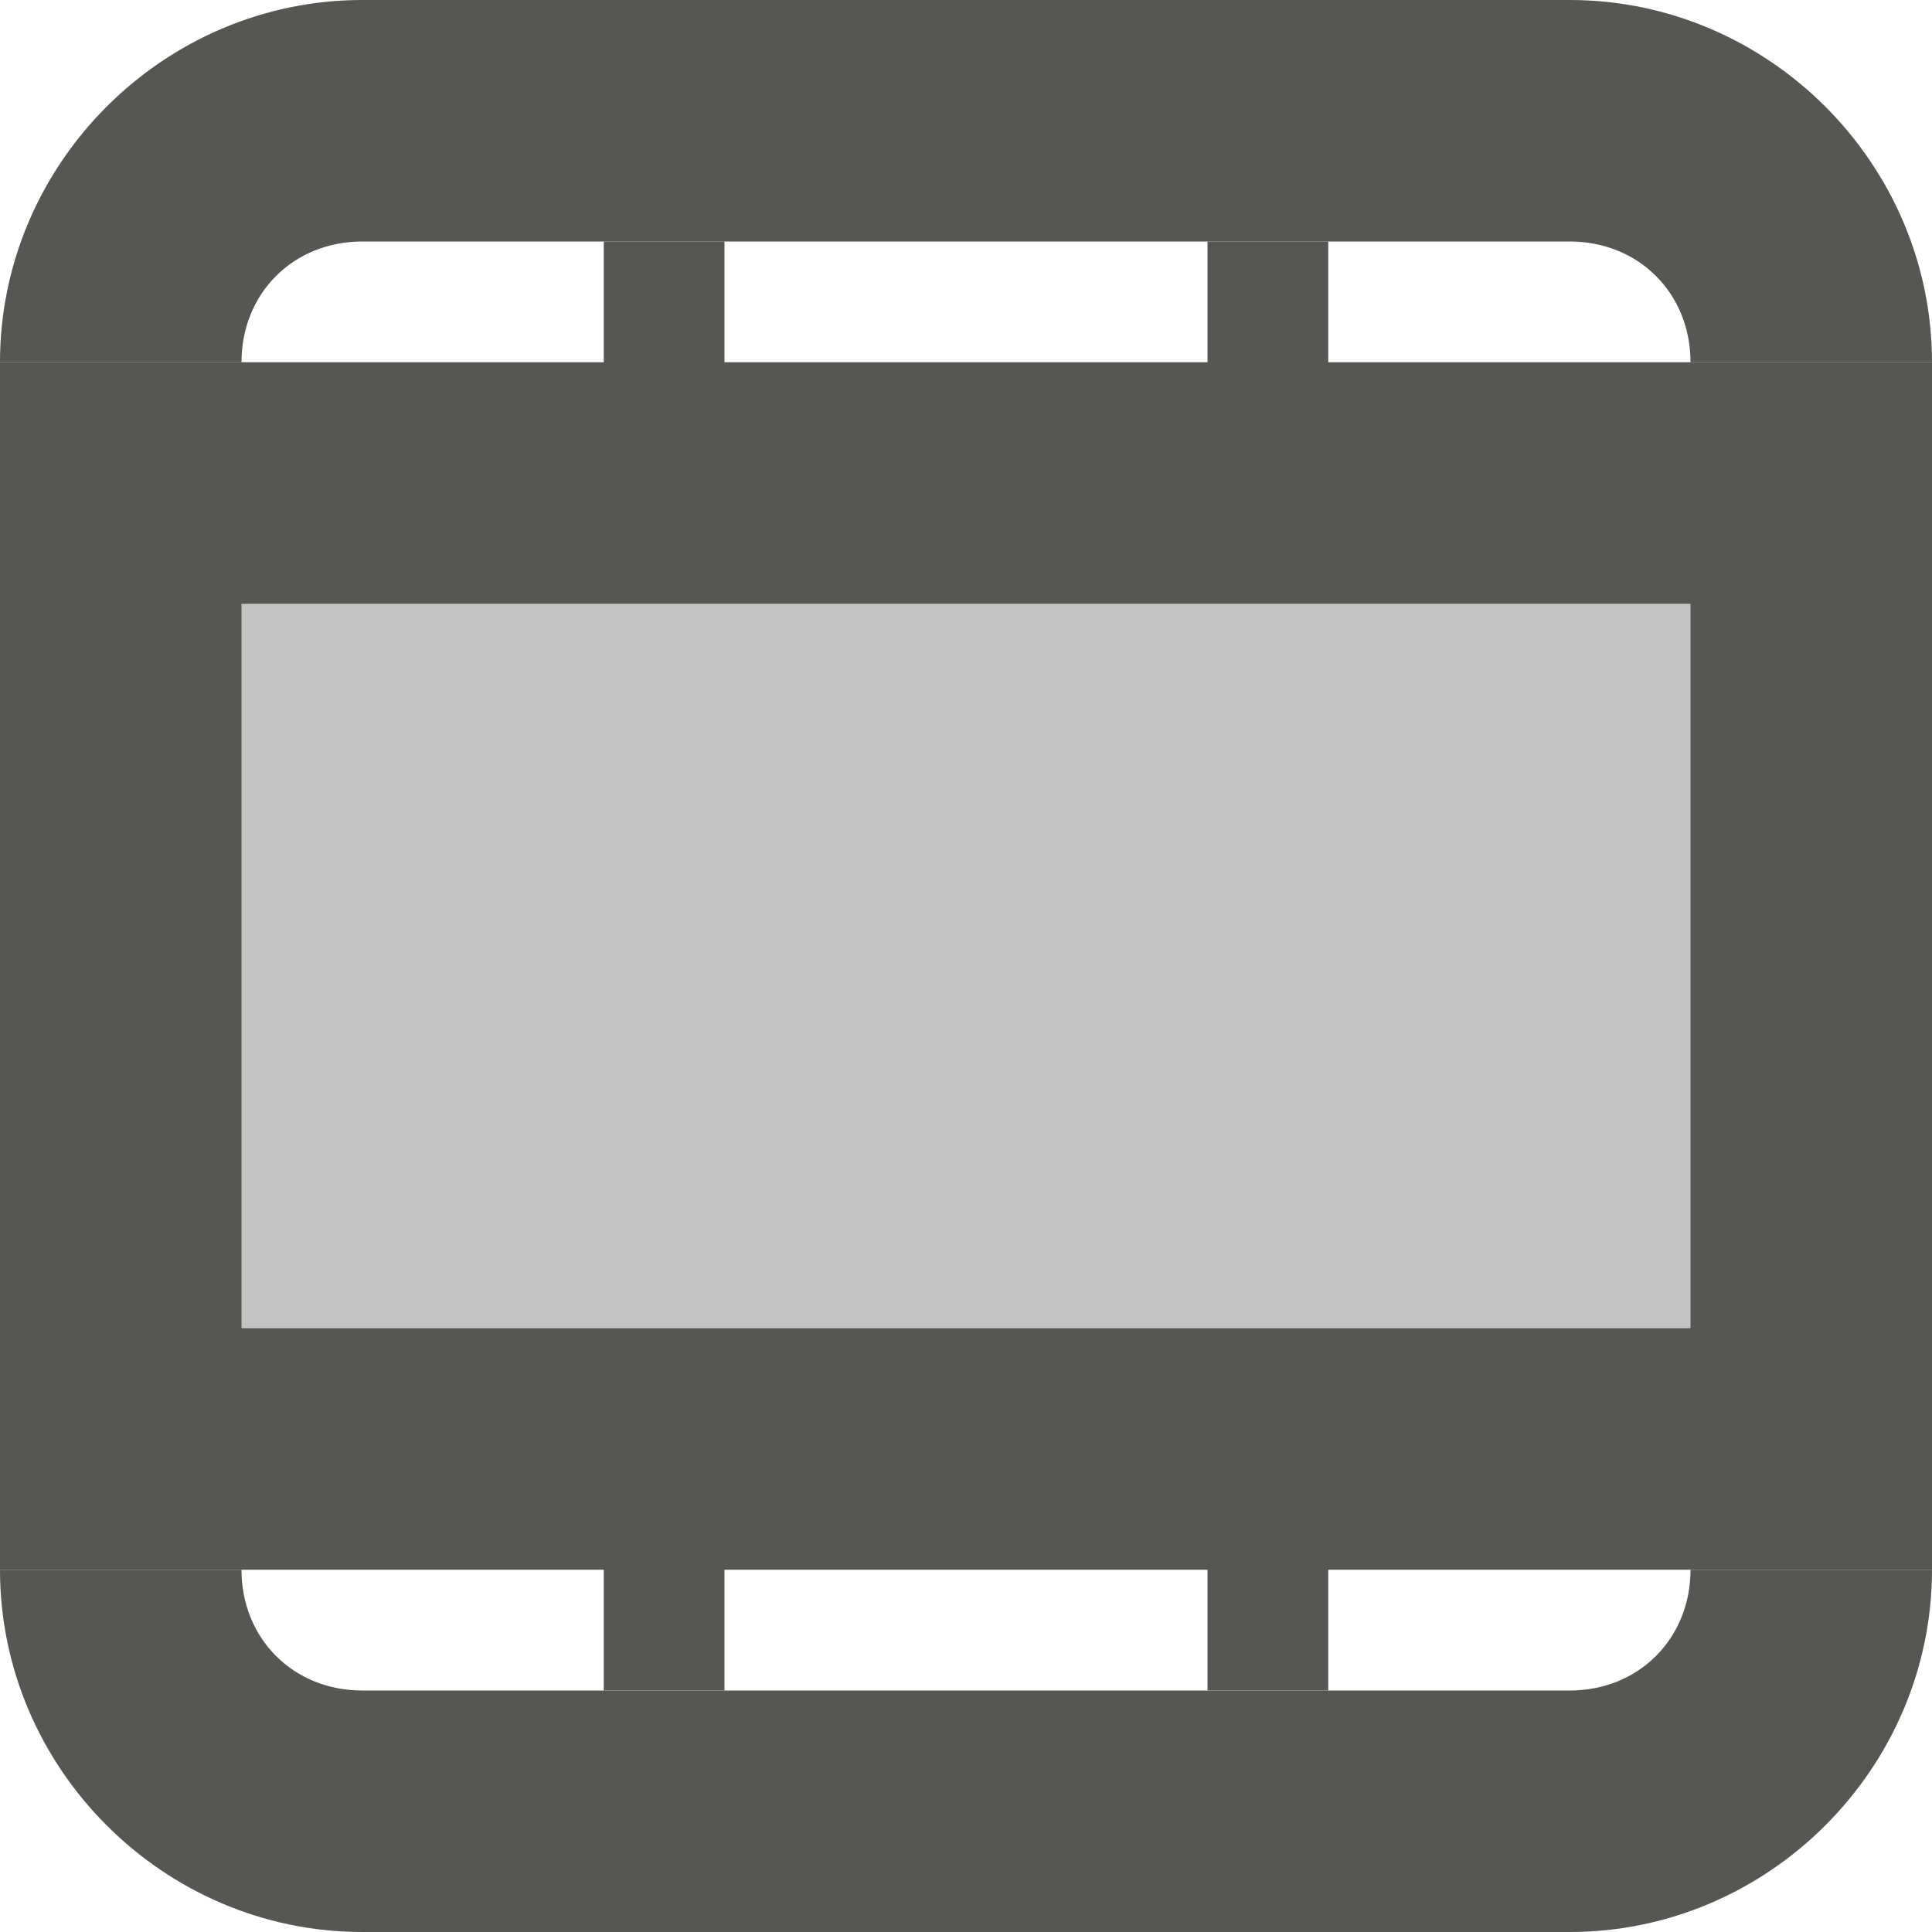 <svg viewBox="0 0 16 16" xmlns="http://www.w3.org/2000/svg"><g fill="#555753"><path d="m1 4h14v8h-14z" opacity=".35"/><path d="m5 2v1h-3-2v10h2 3v1h1v-1h4v1h1v-1h3 2v-10h-2-3v-1h-1v1h-4v-1zm-3 3h12v6h-12z"/><path d="m3 0c-1.645 0-3 1.355-3 3h2c0-.571.429-1 1-1h10c.571 0 1 .429 1 1h2c0-1.645-1.355-3-3-3zm-3 13c0 1.645 1.355 3 3 3h10c1.645 0 3-1.355 3-3h-2c0 .571-.429 1-1 1h-10c-.571 0-1-.429-1-1z"/></g></svg>